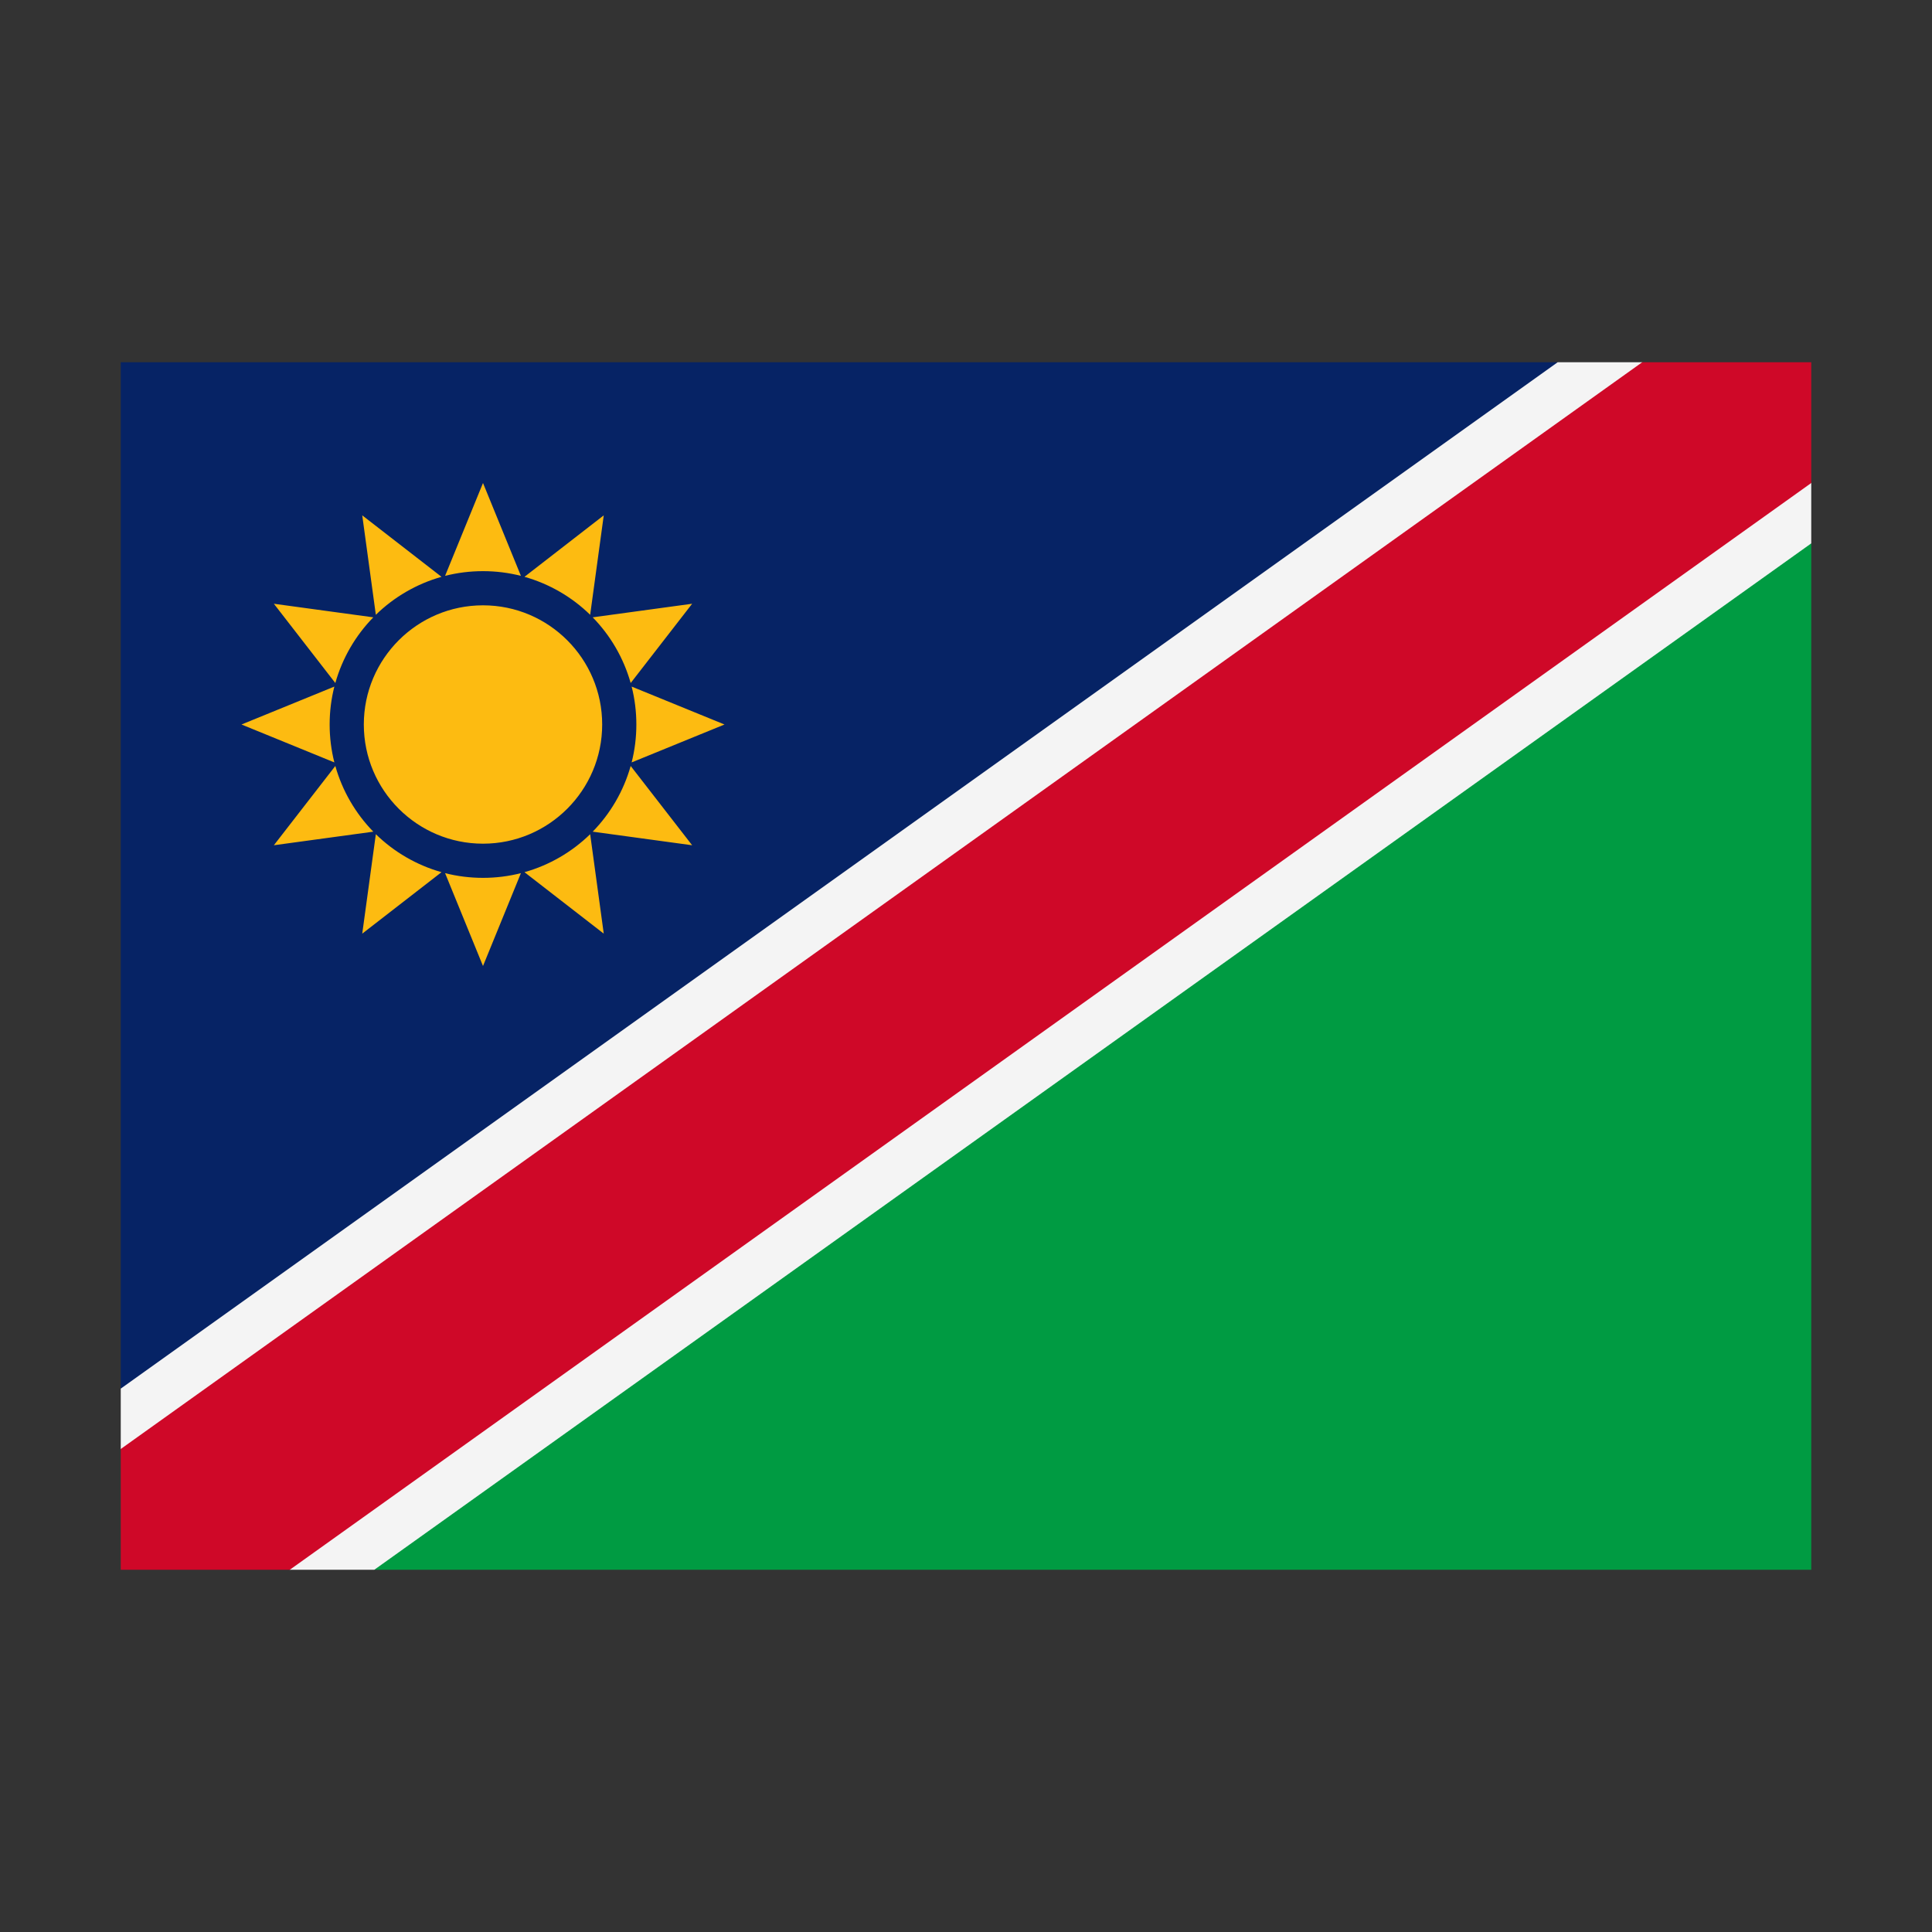 <svg width="32" height="32" viewBox="0 0 32 32" xmlns="http://www.w3.org/2000/svg">
  <rect x="0" y="0" width="32" height="32" fill="#333333" stroke="none"/>
  <polygon fill="#062365" points="2,6 25.8,6 16,16 2,23" />
  <polygon fill="#009b42" points="16,16 30,9 30,26 6.2,26" />
  <polygon fill="#f4f4f4" points="27.2,6 25.8,6 2,23 2,24 4.8,26 6.2,26 30,9 30,8" />
  <polygon fill="#CF0828" points="30,6 27.2,6 2,24 2,26 4.8,26 30,8" />
  <path d="M5.538,12.628L4,12L5.538,11.372C5.487,11.573 5.46,11.783 5.46,12C5.46,12.217 5.487,12.427 5.538,12.628ZM5.554,11.313L4.536,10L6.183,10.225C5.89,10.525 5.671,10.898 5.554,11.313ZM6.225,10.183L6,8.536L7.313,9.554C6.898,9.671 6.525,9.89 6.225,10.183ZM7.372,9.538L8,8L8.628,9.538C8.427,9.487 8.217,9.46 8,9.46C7.783,9.46 7.573,9.487 7.372,9.538ZM8.687,9.554L10,8.536L9.775,10.183C9.475,9.89 9.102,9.671 8.687,9.554ZM9.817,10.225L11.464,10L10.446,11.313C10.329,10.898 10.11,10.525 9.817,10.225ZM10.462,11.372L12,12L10.462,12.628C10.513,12.427 10.54,12.217 10.54,12C10.54,11.783 10.513,11.573 10.462,11.372ZM10.446,12.687L11.464,14L9.817,13.775C10.11,13.475 10.329,13.102 10.446,12.687ZM9.775,13.817L10,15.464L8.687,14.446C9.102,14.329 9.475,14.11 9.775,13.817ZM8.628,14.462L8,16L7.372,14.462C7.573,14.513 7.783,14.54 8,14.54C8.217,14.54 8.427,14.513 8.628,14.462ZM7.313,14.446L6,15.464L6.225,13.817C6.525,14.11 6.898,14.329 7.313,14.446ZM6.183,13.775L4.536,14L5.554,12.687C5.671,13.102 5.89,13.475 6.183,13.775ZM8,10.026C9.089,10.026 9.974,10.911 9.974,12C9.974,13.089 9.089,13.974 8,13.974C6.911,13.974 6.026,13.089 6.026,12C6.026,10.911 6.911,10.026 8,10.026Z" fill="#FDBB11" />
</svg>
